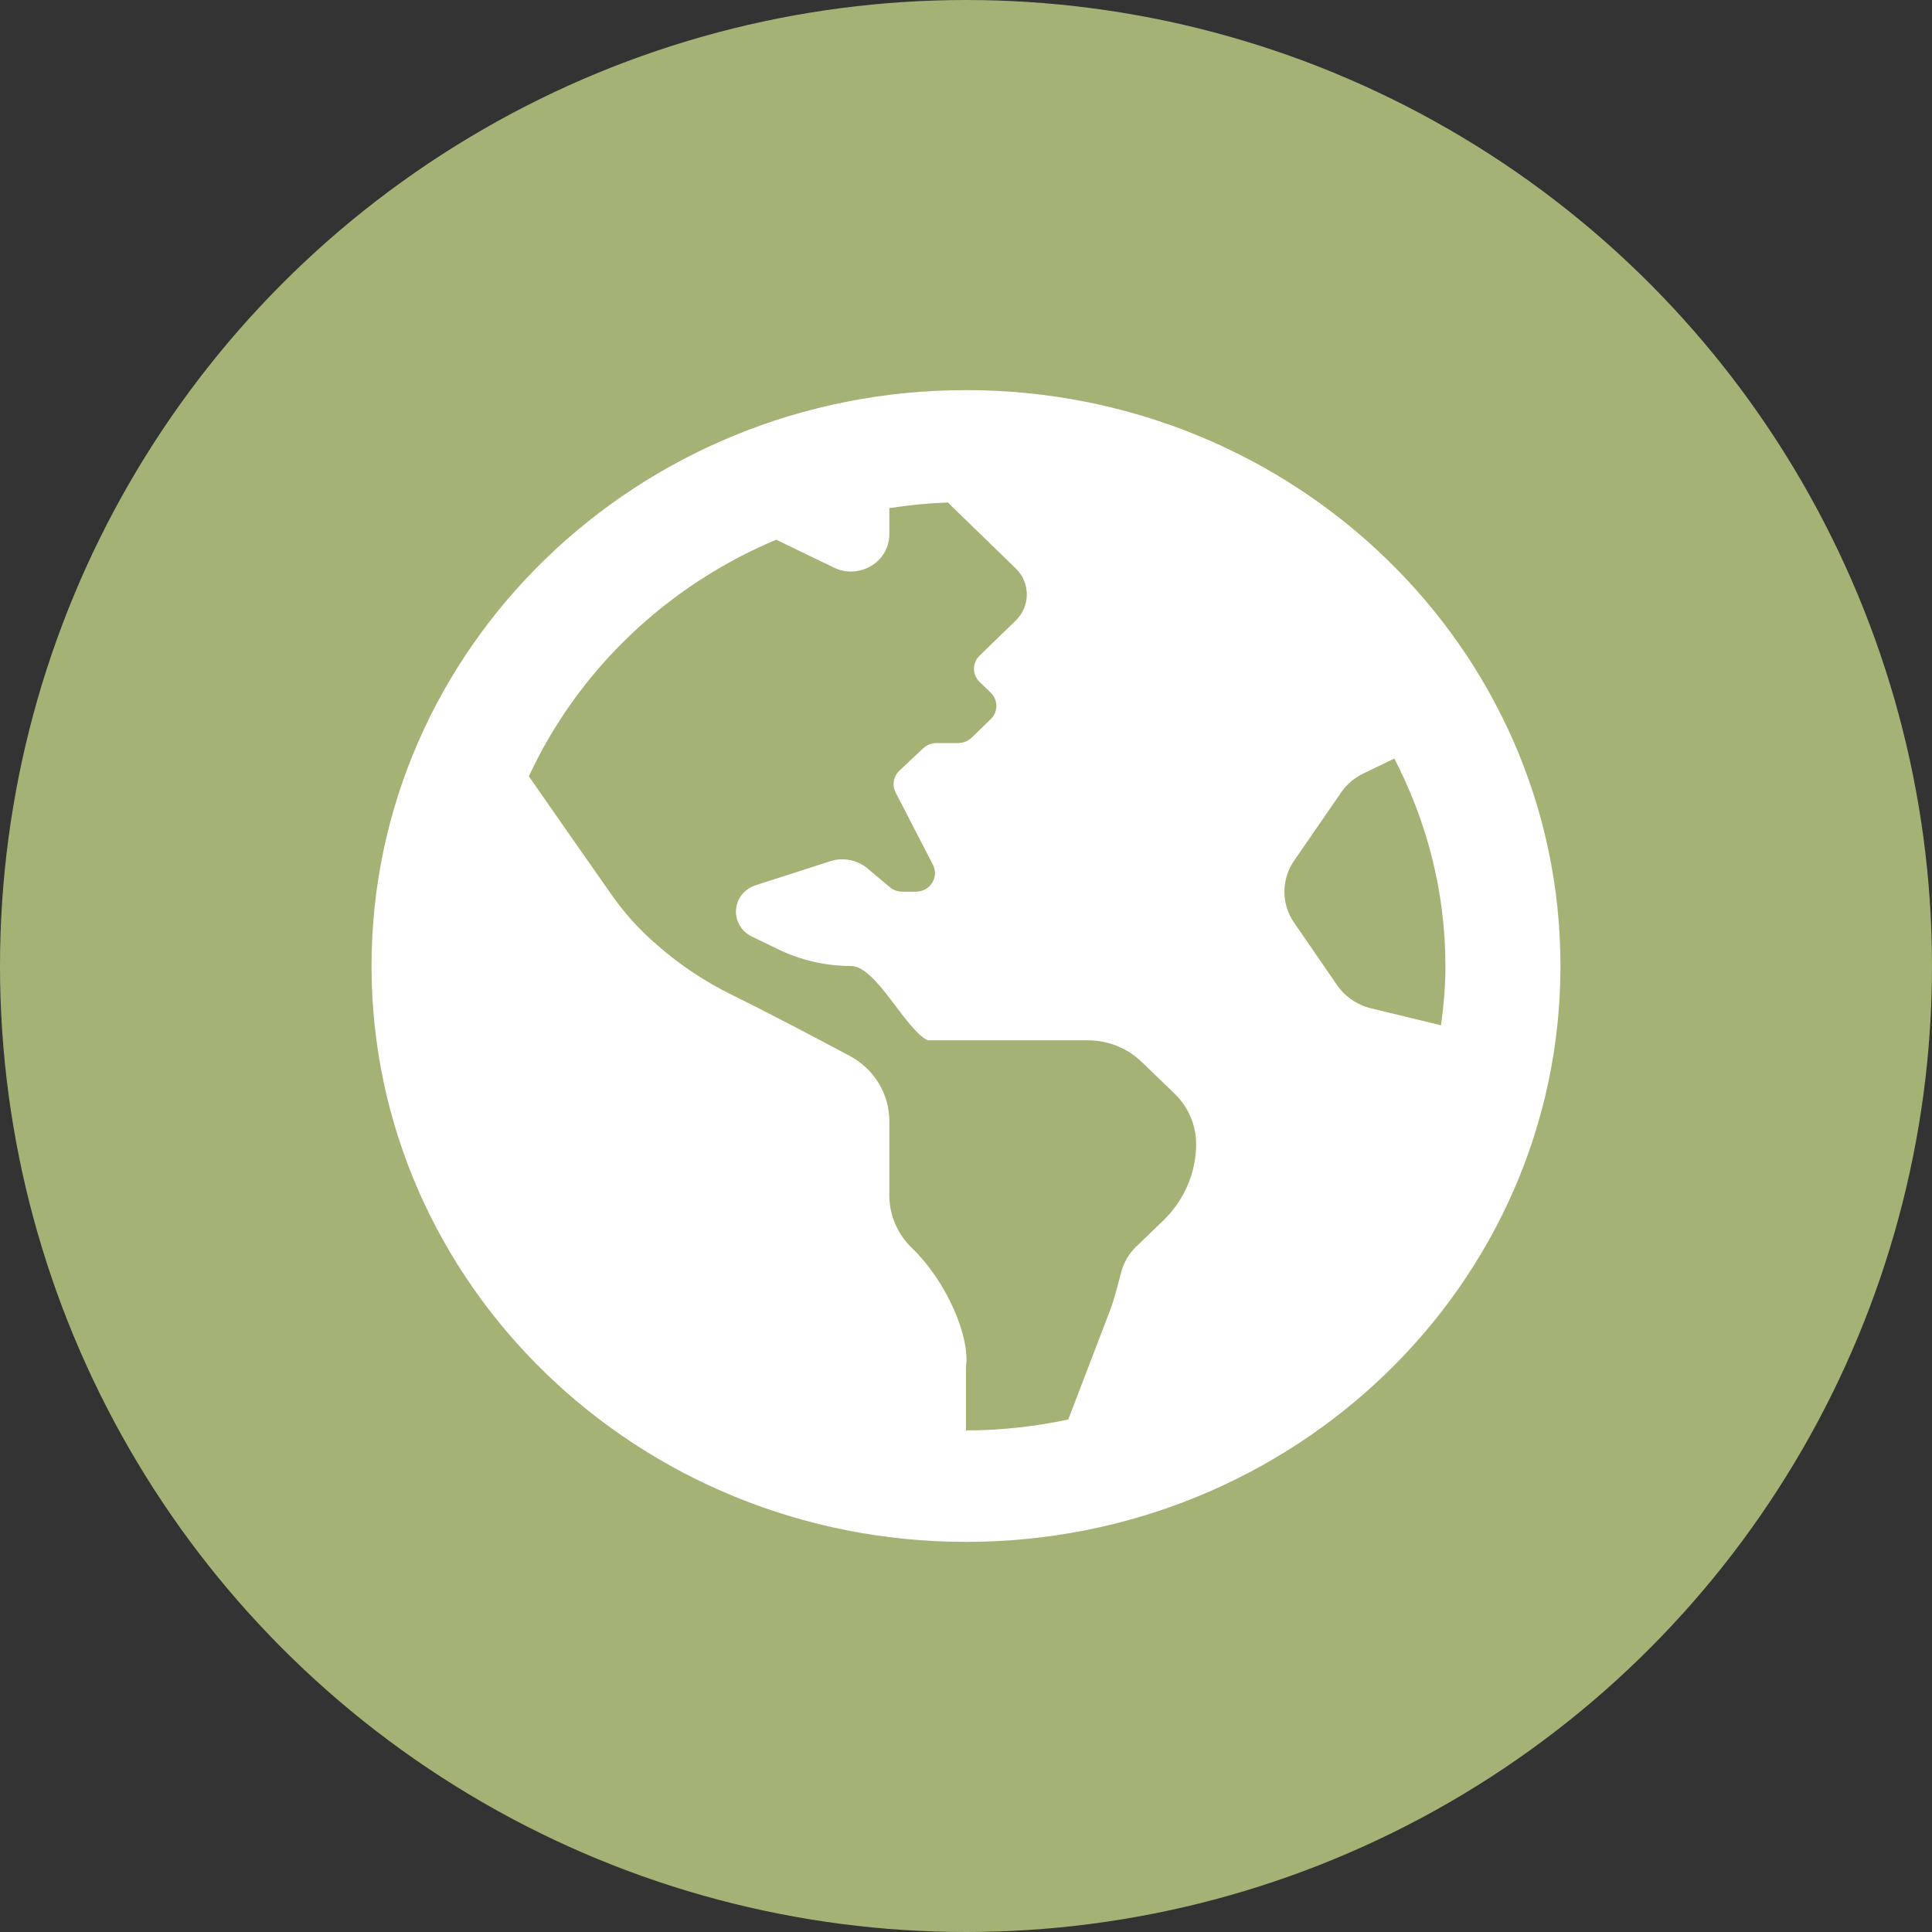 <svg width="26" height="26" viewBox="0 0 26 26" fill="none" xmlns="http://www.w3.org/2000/svg">
<rect x="0" y="0" width="26" height="26" fill="#333333" stroke="none"/>
<circle cx="13" cy="13" r="12.5" fill="#A4B375" stroke="#A4B375"/>
<path d="M13 5.25C8.582 5.25 5 8.72 5 13C5 17.28 8.582 20.75 13 20.75C17.418 20.75 21 17.28 21 13C21 8.72 17.418 5.25 13 5.25ZM15.655 16.425C15.529 16.546 15.397 16.673 15.29 16.777C15.193 16.871 15.125 16.987 15.091 17.112C15.042 17.289 15.003 17.468 14.937 17.639L14.376 19.103C13.932 19.197 13.473 19.25 13 19.25V18.394C13.055 18 12.754 17.261 12.27 16.793C12.076 16.605 11.968 16.351 11.968 16.086V15.085C11.968 14.722 11.765 14.387 11.437 14.211C10.973 13.963 10.314 13.616 9.862 13.395C9.492 13.215 9.149 12.985 8.841 12.716L8.815 12.693C8.595 12.501 8.4 12.283 8.233 12.045C7.93 11.615 7.437 10.907 7.117 10.447C7.777 9.025 8.967 7.883 10.446 7.263L11.221 7.638C11.564 7.804 11.968 7.563 11.968 7.191V6.838C12.226 6.798 12.488 6.772 12.755 6.762L13.667 7.647C13.869 7.842 13.869 8.158 13.667 8.354L13.516 8.5L13.183 8.823C13.082 8.921 13.082 9.079 13.183 9.177L13.334 9.323C13.434 9.421 13.434 9.579 13.334 9.677L13.076 9.927C13.027 9.973 12.962 10 12.893 10H12.603C12.536 10 12.472 10.025 12.423 10.071L12.103 10.372C12.064 10.409 12.038 10.457 12.029 10.51C12.02 10.562 12.028 10.616 12.052 10.663L12.555 11.638C12.641 11.804 12.516 12 12.325 12H12.143C12.08 12 12.02 11.978 11.973 11.938L11.674 11.687C11.607 11.63 11.525 11.591 11.437 11.574C11.349 11.557 11.258 11.562 11.173 11.59L10.167 11.914C10.09 11.939 10.024 11.987 9.976 12.05C9.929 12.114 9.904 12.19 9.904 12.269C9.904 12.41 9.986 12.539 10.117 12.603L10.474 12.776C10.778 12.923 11.113 13 11.452 13C11.791 13 12.181 13.852 12.484 14H14.637C14.911 14 15.174 14.105 15.367 14.293L15.809 14.72C15.993 14.899 16.097 15.142 16.097 15.394C16.097 15.586 16.058 15.776 15.982 15.953C15.906 16.129 15.795 16.29 15.655 16.425ZM18.452 13.57C18.265 13.525 18.102 13.414 17.995 13.259L17.415 12.416C17.33 12.293 17.285 12.148 17.285 12C17.285 11.852 17.33 11.707 17.415 11.584L18.047 10.666C18.122 10.557 18.224 10.469 18.345 10.411L18.764 10.208C19.2 11.05 19.452 11.996 19.452 13C19.452 13.271 19.428 13.536 19.393 13.798L18.452 13.57Z" fill="white"/>
</svg>
